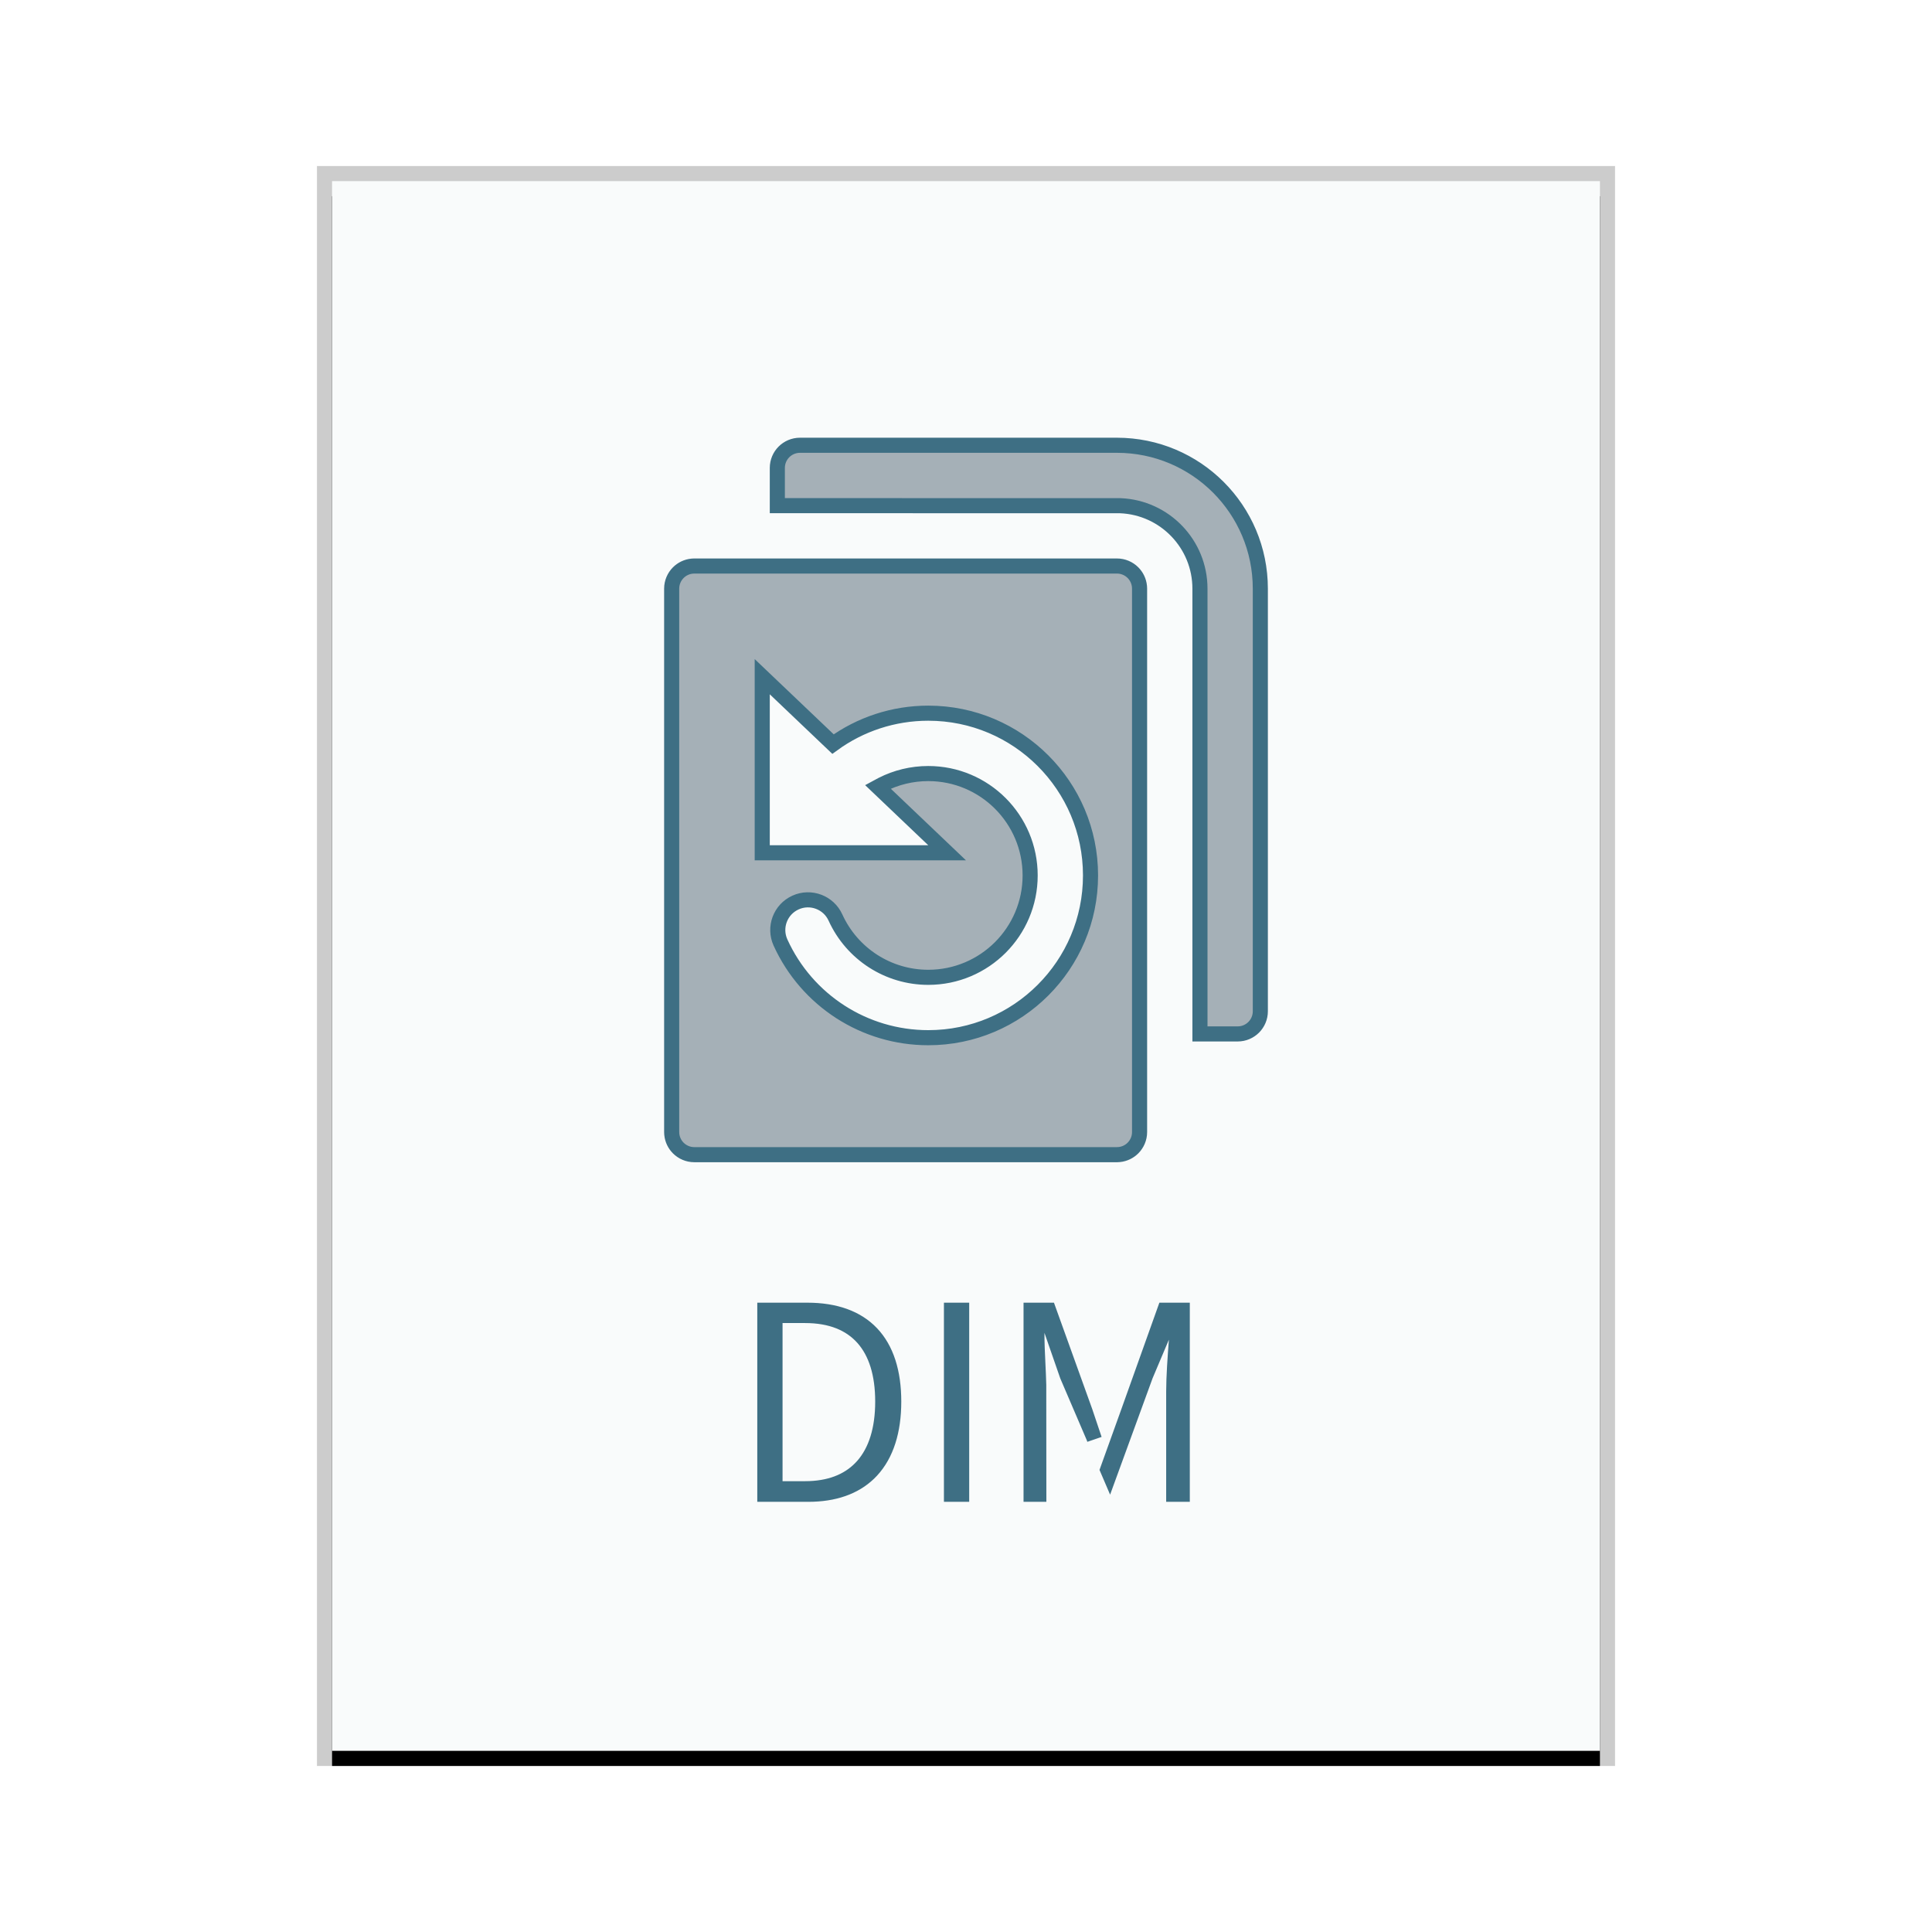 <svg xmlns="http://www.w3.org/2000/svg" xmlns:xlink="http://www.w3.org/1999/xlink" width="128" height="128" viewBox="0 0 128 128">
  <defs>
    <rect id="application-x-deepinclone-dim-b" width="84" height="104" x="1" y="1"/>
    <filter id="application-x-deepinclone-dim-a" width="108.3%" height="106.7%" x="-4.2%" y="-2.4%" filterUnits="objectBoundingBox">
      <feOffset dy="1" in="SourceAlpha" result="shadowOffsetOuter1"/>
      <feGaussianBlur in="shadowOffsetOuter1" result="shadowBlurOuter1" stdDeviation="1"/>
      <feColorMatrix in="shadowBlurOuter1" values="0 0 0 0 0   0 0 0 0 0   0 0 0 0 0  0 0 0 0.2 0"/>
    </filter>
  </defs>
  <g fill="none" fill-rule="evenodd">
    <g transform="translate(21 11)">
      <use fill="#000" filter="url(#application-x-deepinclone-dim-a)" xlink:href="#application-x-deepinclone-dim-b"/>
      <use fill="#F9FBFB" xlink:href="#application-x-deepinclone-dim-b"/>
      <path fill="#000" fill-opacity=".2" fill-rule="nonzero" d="M86,0 L0,0 L0,106 L86,106 L86,0 Z M85,1 L85,105 L1,105 L1,1 L85,1 Z"/>
    </g>
    <path fill="#2A4052" fill-opacity=".4" stroke="#3E6F84" d="M53.484,86.806 C55.335,86.806 56.774,87.322 57.742,88.341 C58.726,89.376 59.212,90.909 59.212,92.858 C59.212,94.808 58.72,96.368 57.738,97.428 C56.836,98.401 55.53,98.935 53.871,98.994 L53.556,99 L50.672,99 L50.672,86.806 L53.484,86.806 Z M51.346,87.156 L51.346,98.632 L53.34,98.632 L53.637,98.626 C55.196,98.566 56.365,98.029 57.17,97.115 C58.032,96.135 58.484,94.698 58.484,92.858 C58.484,91.014 58.034,89.6 57.179,88.642 C56.324,87.684 55.056,87.156 53.34,87.156 L53.34,87.156 L51.346,87.156 Z M63.712,86.806 L63.712,99 L63.038,99 L63.038,86.806 L63.712,86.806 Z M68.711,86.806 L68.698,88.3 C68.693,88.906 68.727,89.636 68.762,90.359 C68.785,90.84 68.808,91.318 68.818,91.753 L68.818,91.753 L68.824,99 L68.312,99 L68.312,86.806 L68.711,86.806 Z M78.328,86.806 L78.328,99 L77.762,99 L77.762,92.192 C77.762,91.211 77.858,89.875 77.941,88.794 C77.987,88.199 78.041,87.529 78.105,86.884 L78.113,86.806 L78.328,86.806 Z M77.724,86.806 L75.897,91.127 L73.51,97.668 L73.382,97.369 L74.763,93.53 L77.164,86.806 L77.724,86.806 Z M69.476,86.806 L71.894,93.526 C72.097,94.137 72.301,94.748 72.511,95.362 L72.468,95.237 L70.714,91.146 L69.207,86.806 L69.476,86.806 Z M74,37.5 C74.414,37.5 74.789,37.668 75.061,37.939 C75.298,38.177 75.456,38.494 75.492,38.847 L75.5,39 L75.5,75 C75.5,75.414 75.332,75.789 75.061,76.061 C74.823,76.298 74.506,76.456 74.153,76.492 L74,76.5 L46,76.5 C45.586,76.5 45.211,76.332 44.939,76.061 C44.702,75.823 44.544,75.506 44.508,75.153 L44.5,75 L44.5,39 C44.5,38.586 44.668,38.211 44.939,37.939 C45.177,37.702 45.494,37.544 45.847,37.508 L46,37.5 L74,37.5 Z M50.5,44.833 L50.5,56.5 L62.75,56.5 L58.162,52.131 L58.438,51.982 C59.37,51.508 60.413,51.25 61.5,51.25 C63.364,51.25 65.051,52.006 66.273,53.227 C67.494,54.449 68.25,56.136 68.25,58 C68.25,59.864 67.494,61.551 66.273,62.773 C65.051,63.994 63.364,64.75 61.5,64.75 C60.169,64.75 58.909,64.361 57.845,63.676 C56.771,62.984 55.897,61.991 55.351,60.789 C55.122,60.286 54.712,59.924 54.232,59.744 C53.753,59.564 53.205,59.567 52.703,59.796 C52.2,60.024 51.837,60.435 51.657,60.914 C51.478,61.394 51.481,61.941 51.709,62.444 C52.579,64.357 53.97,65.939 55.68,67.04 C57.374,68.131 59.381,68.75 61.5,68.75 C64.469,68.75 67.156,67.547 69.101,65.601 C71.047,63.656 72.25,60.969 72.25,58 C72.25,55.031 71.047,52.344 69.101,50.399 C67.156,48.453 64.469,47.25 61.5,47.25 C59.188,47.25 56.993,47.986 55.188,49.297 L55.188,49.297 L50.5,44.833 Z M74,29.5 C76.623,29.5 78.998,30.563 80.718,32.282 C82.437,34.002 83.5,36.377 83.5,39 L83.5,39 L83.5,67 C83.5,67.414 83.332,67.789 83.061,68.061 C82.789,68.332 82.414,68.5 82,68.5 L82,68.5 L79.5,68.5 L79.5,39 C79.5,37.524 78.919,36.185 77.973,35.197 C77.021,34.202 75.698,33.565 74.227,33.505 L74.227,33.505 L51.5,33.5 L51.5,31 C51.5,30.586 51.668,30.211 51.939,29.939 C52.211,29.668 52.586,29.5 53,29.5 L53,29.5 Z"/>
  </g>
</svg>
